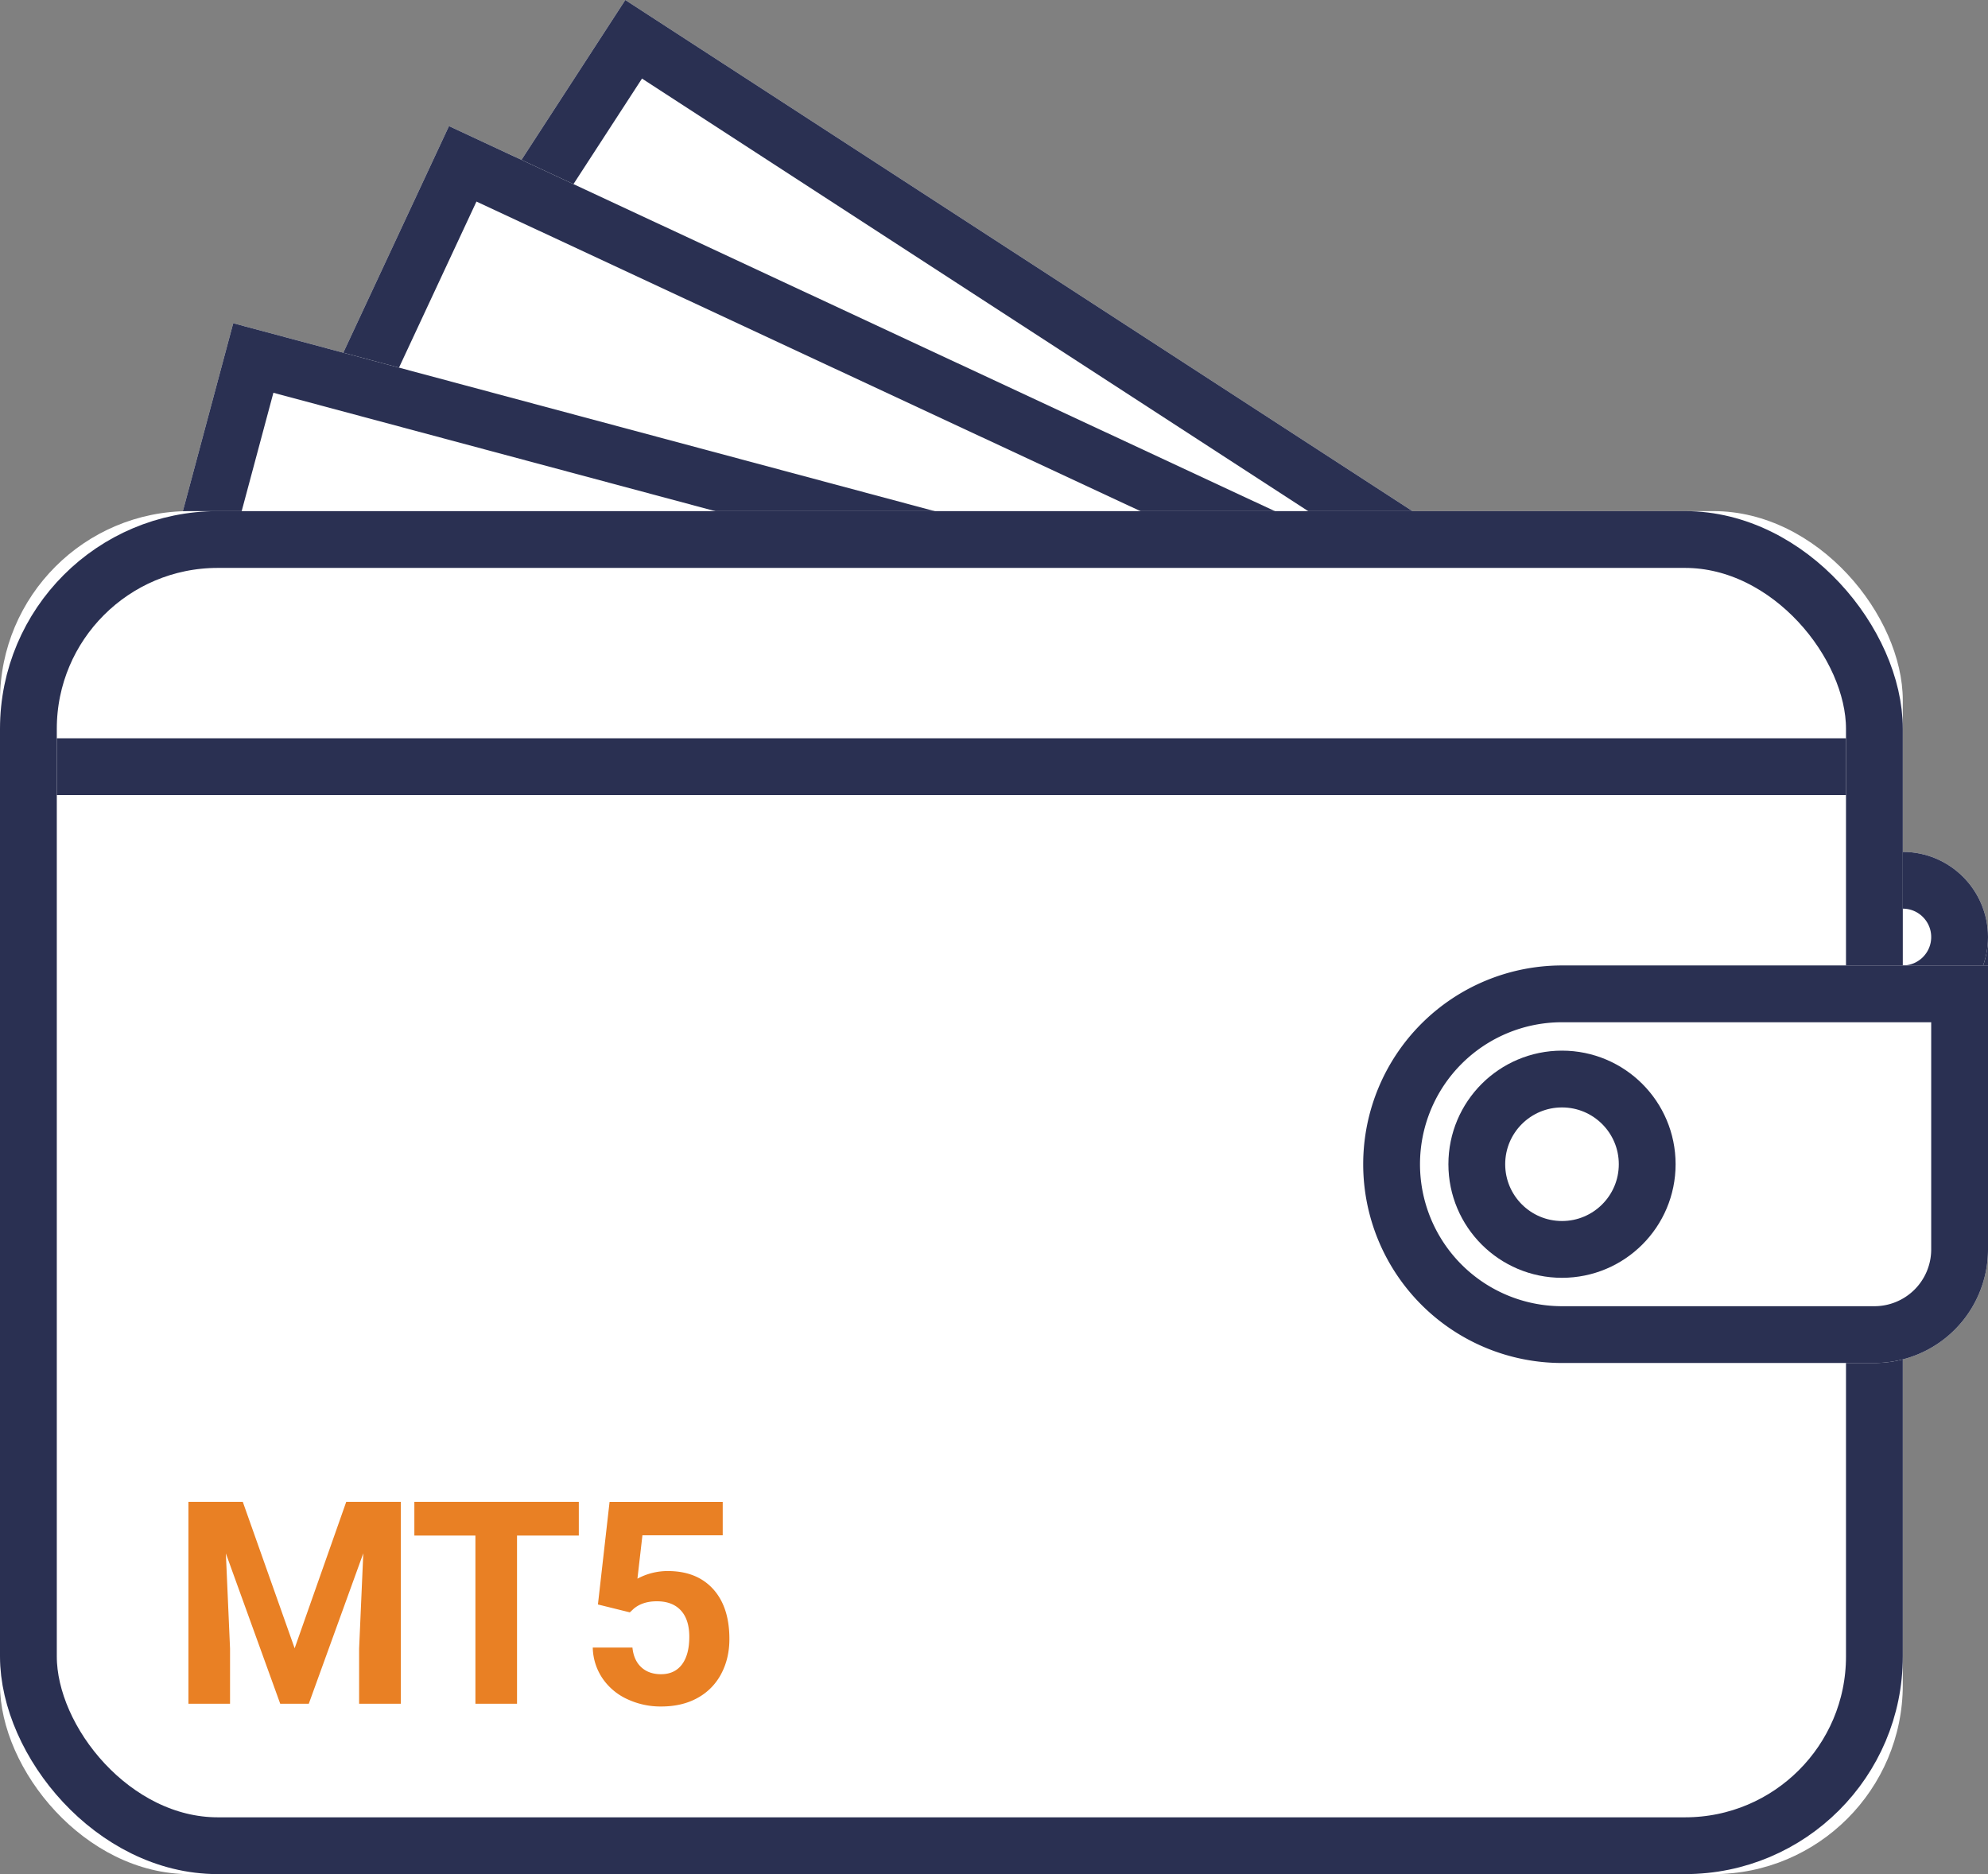 <svg xmlns="http://www.w3.org/2000/svg" xmlns:xlink="http://www.w3.org/1999/xlink" width="70" height="66" viewBox="0 0 70 66"><rect x="0" y="0" width="70" height="66" fill="#808080" stroke="none"/><defs><path id="a" d="M3.739 11.23h49.333v27.333H3.739z"/><path id="b" d="M6.611 13.584h49.333v27.333H6.611z"/><path id="c" d="M10.499 17.301h49.333v27.333H10.499z"/><path id="d" d="M65 15h5v4.712h-5z"/><circle id="e" cx="67" cy="15" r="3"/><rect id="f" width="67" height="48" rx="6.667"/><path id="g" d="M55 16h15v10a4 4 0 0 1-4 4H55a7 7 0 0 1 0-14z"/></defs><g fill="none" fill-rule="evenodd"><g transform="scale(-1 1) rotate(-33 -3.428 132.364)"><use fill="#FFF" xlink:href="#a"/><path stroke="#2A3052" stroke-width="2" d="M4.739 12.23h47.333v25.333H4.739z"/></g><g transform="scale(-1 1) rotate(-25 -.555 170.841)"><use fill="#FFF" xlink:href="#b"/><path stroke="#2A3052" stroke-width="2" d="M7.611 14.584h47.333v25.333H7.611z"/></g><g transform="scale(-1 1) rotate(-15 3.333 272.766)"><use fill="#FFF" xlink:href="#c"/><path stroke="#2A3052" stroke-width="2" d="M11.499 18.301h47.333v25.333H11.499z"/></g><g transform="translate(0 18)"><use fill="#FFF" xlink:href="#d"/><path stroke="#2A3052" stroke-width="2" d="M66 16h3v2.712h-3z"/><use fill="#FFF" xlink:href="#e"/><circle cx="67" cy="15" r="2" stroke="#2A3052" stroke-width="2"/><use fill="#FFF" xlink:href="#f"/><rect width="65" height="46" x="1" y="1" stroke="#2A3052" stroke-width="2" rx="6.667"/><use fill="#FFF" xlink:href="#g"/><path stroke="#2A3052" stroke-width="2" d="M69 17H55a6 6 0 1 0 0 12h11a3 3 0 0 0 3-3v-9z"/><circle cx="55" cy="23" r="3" fill="#FFF" stroke="#2A3052" stroke-width="2"/><path stroke="#2A3052" stroke-width="2" d="M2 9h63"/></g><path d="M8.549 52.89l1.826 5.157 1.816-5.156h1.924V60h-1.47v-1.943l.147-3.355L10.873 60H9.867l-1.914-5.293.147 3.35V60H6.635v-7.11h1.914zm11.833 1.187h-2.177V60H16.74v-5.923h-2.15v-1.186h5.791v1.186zm.672 2.427l.41-3.613h3.984v1.176h-2.827l-.176 1.529a2.237 2.237 0 0 1 1.07-.269c.677 0 1.207.21 1.591.63.384.42.577 1.008.577 1.763 0 .459-.097.87-.291 1.233a2.05 2.05 0 0 1-.833.844c-.36.2-.787.3-1.279.3a2.76 2.76 0 0 1-1.196-.26 2.122 2.122 0 0 1-.872-.735 2.003 2.003 0 0 1-.34-1.08h1.397c.03.297.133.527.31.691.178.165.41.247.696.247.32 0 .565-.115.738-.344.172-.23.258-.554.258-.974 0-.404-.099-.713-.297-.928-.199-.215-.48-.322-.845-.322-.335 0-.607.087-.816.263l-.136.127-1.123-.278z" fill="#E98024"/></g></svg>